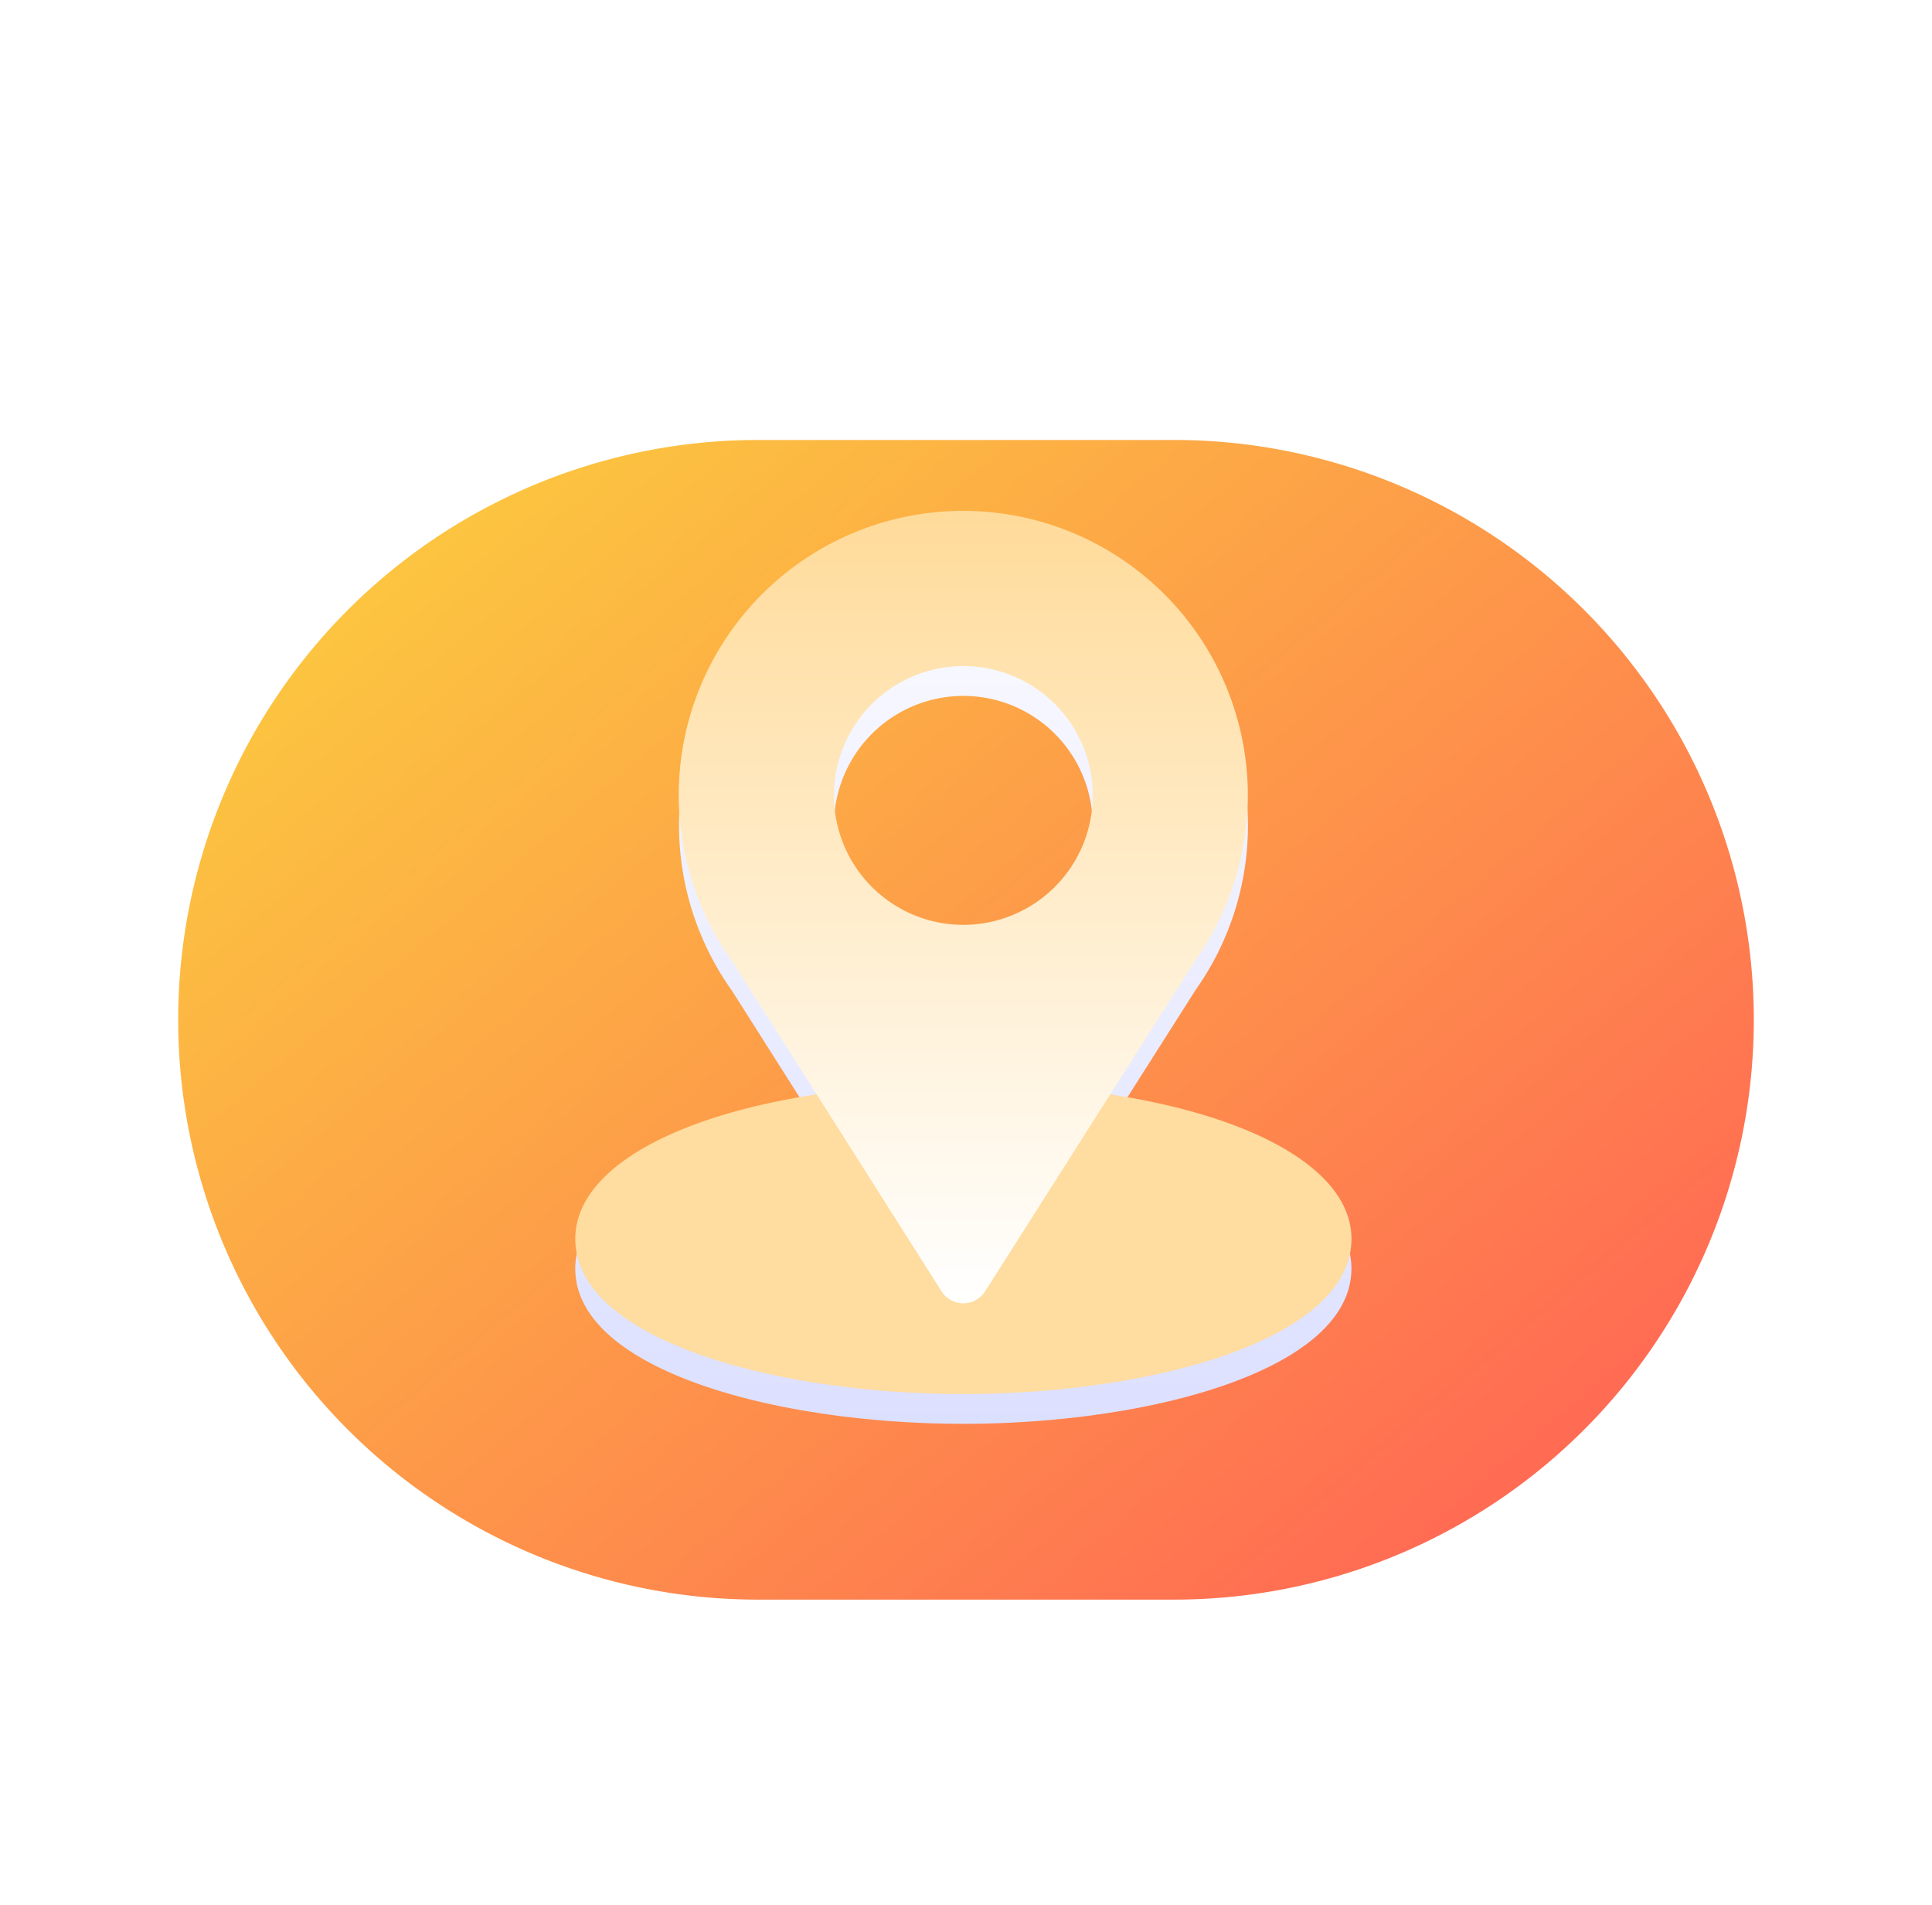 <svg xmlns="http://www.w3.org/2000/svg" xmlns:xlink="http://www.w3.org/1999/xlink" width="64.913" height="64" viewBox="0 0 64.913 64"><defs><style>.a{fill:#fff;}.b{fill:url(#a);}.c{fill:url(#d);}.d{fill:#ffdc9f;}.e{fill:url(#g);}.f{filter:url(#e);}.g{filter:url(#b);}</style><linearGradient id="a" x1="0.084" y1="0.183" x2="0.881" y2="0.864" gradientUnits="objectBoundingBox"><stop offset="0" stop-color="#fcc440"/><stop offset="1" stop-color="#ff6b53"/></linearGradient><filter id="b" x="0" y="8.782" width="64.913" height="50.962" filterUnits="userSpaceOnUse"><feOffset dy="2" input="SourceAlpha"/><feGaussianBlur stdDeviation="2" result="c"/><feFlood flood-color="#af5405" flood-opacity="0.502"/><feComposite operator="in" in2="c"/><feComposite in="SourceGraphic"/></filter><linearGradient id="d" x1="0.5" x2="0.5" y2="1" gradientUnits="objectBoundingBox"><stop offset="0" stop-color="#fbfbff"/><stop offset="1" stop-color="#dce0ff"/></linearGradient><filter id="e" x="13.328" y="12.163" width="38.08" height="41.673" filterUnits="userSpaceOnUse"><feOffset dy="1" input="SourceAlpha"/><feGaussianBlur stdDeviation="2" result="f"/><feFlood flood-color="#000b1c" flood-opacity="0.2"/><feComposite operator="in" in2="f"/><feComposite in="SourceGraphic"/></filter><linearGradient id="g" x1="0.5" x2="0.5" y2="1" gradientUnits="objectBoundingBox"><stop offset="0" stop-color="#ffdb9a"/><stop offset="1" stop-color="#fff"/></linearGradient></defs><g transform="translate(0.617 0.25)"><rect class="a" width="64" height="64" rx="6" transform="translate(-0.25 -0.25)"/><g transform="translate(5.383 12.532)"><g class="g" transform="matrix(1, 0, 0, 1, -6, -12.78)"><path class="b" d="M19.468,0H33.445a19.481,19.481,0,0,1,0,38.962H19.468A19.481,19.481,0,0,1,19.468,0Z" transform="translate(6 12.78)"/></g><g transform="translate(13.328 4.382)"><g class="f" transform="matrix(1, 0, 0, 1, -19.33, -17.16)"><path class="c" d="M0,24.456c0-2.253,3.131-4.1,8.108-4.851l-2.84-4.479a9.557,9.557,0,1,1,15.578-.035l-2.868,4.515c4.974.756,8.1,2.6,8.1,4.85,0,3.391-6.712,5.217-13.04,5.217S0,27.847,0,24.456ZM8.692,9.563A4.347,4.347,0,1,0,13.04,5.217,4.352,4.352,0,0,0,8.692,9.563Z" transform="translate(19.33 17.16)"/></g><g transform="translate(0 0)"><path class="d" d="M47.621,335.222a.888.888,0,0,0-.817.4l-2.764,4.312-2.764-4.312a.854.854,0,0,0-.817-.4C34.7,335.831,31,337.8,31,340.247c0,3.39,6.711,5.216,13.04,5.216s13.04-1.826,13.04-5.216C57.08,337.8,53.376,335.831,47.621,335.222Z" transform="translate(-31 -315.79)"/><path class="e" d="M100.563,0a9.556,9.556,0,0,0-7.772,15.126l7.041,11.1a.867.867,0,0,0,1.46,0l7.076-11.139A9.567,9.567,0,0,0,100.563,0Zm0,13.909a4.347,4.347,0,1,1,4.347-4.347A4.352,4.352,0,0,1,100.563,13.909Z" transform="translate(-87.523 0)"/></g></g></g></g></svg>